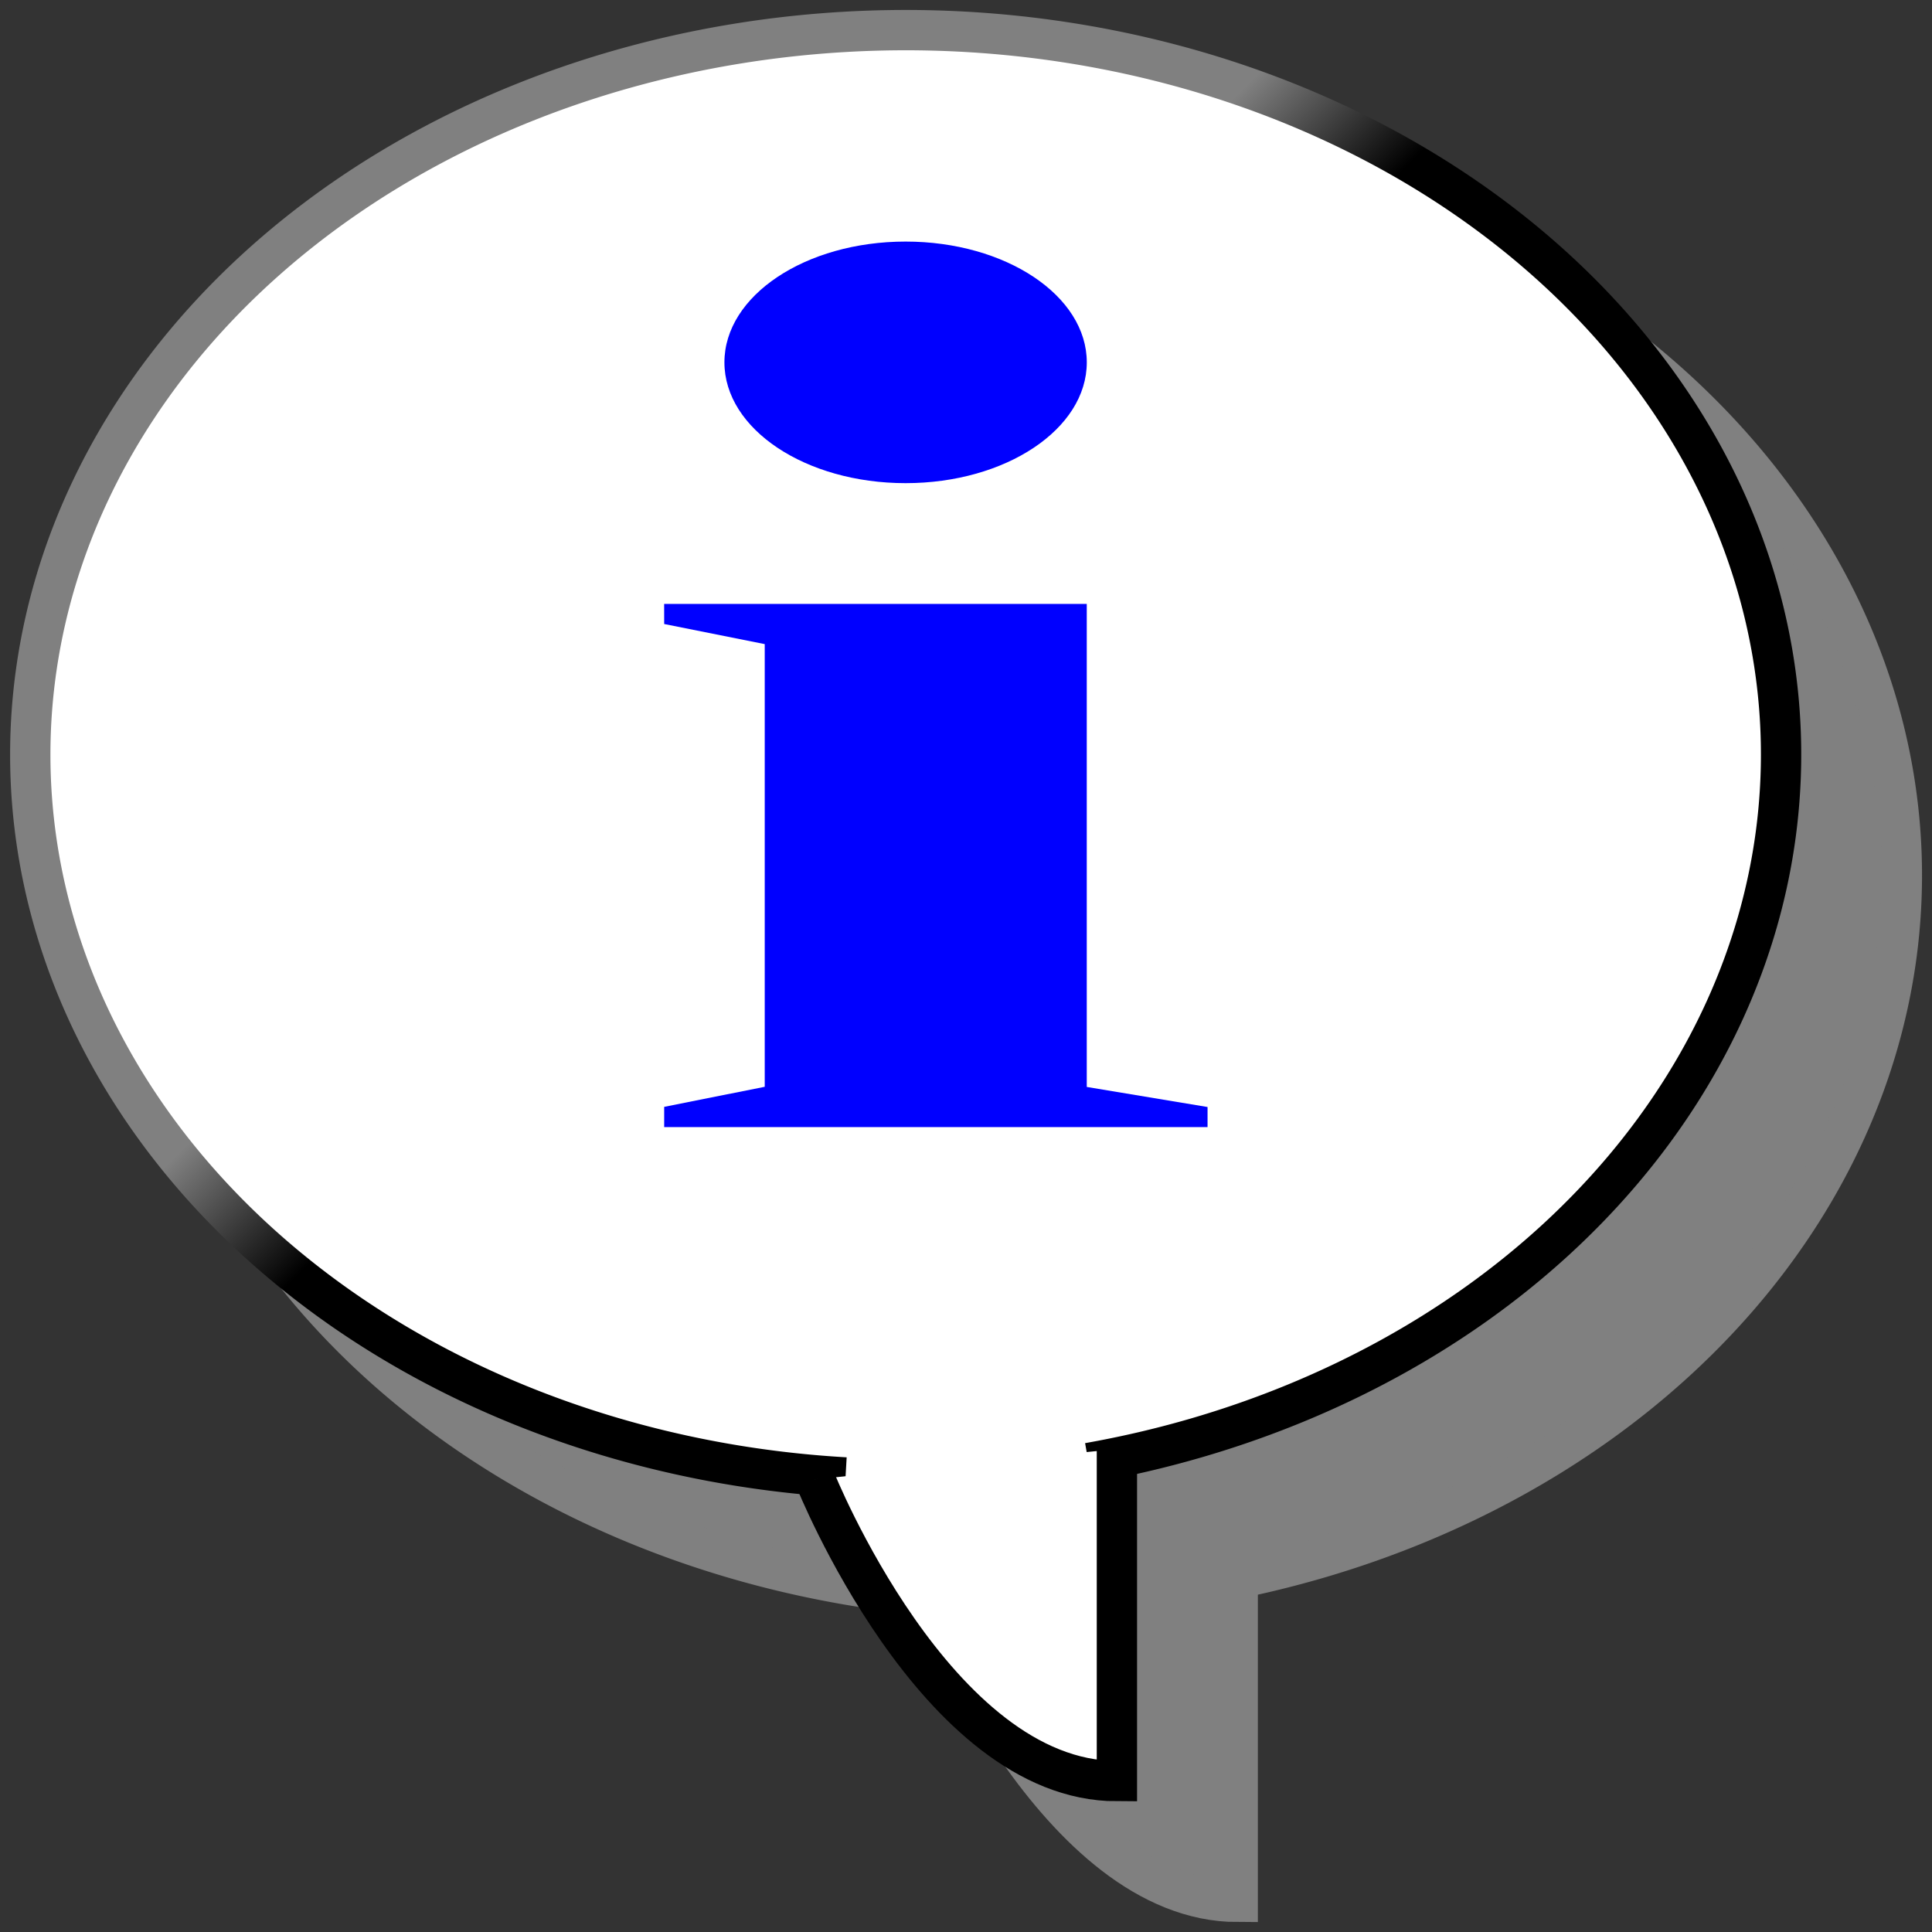 <?xml version="1.0" encoding="UTF-8" standalone="no"?>
<!-- Created with Inkscape (http://www.inkscape.org/) -->

<svg
   xmlns:dc="http://purl.org/dc/elements/1.1/"
   xmlns:cc="http://creativecommons.org/ns#"
   xmlns:rdf="http://www.w3.org/1999/02/22-rdf-syntax-ns#"
   xmlns:svg="http://www.w3.org/2000/svg"
   xmlns="http://www.w3.org/2000/svg"
   xmlns:xlink="http://www.w3.org/1999/xlink"
   xmlns:sodipodi="http://sodipodi.sourceforge.net/DTD/sodipodi-0.dtd"
   xmlns:inkscape="http://www.inkscape.org/namespaces/inkscape"
   width="48"
   height="48"
   viewBox="0 0 12.7 12.7"
   version="1.1"
   id="svg8"
   inkscape:version="0.92.3 (2405546, 2018-03-11)"
   sodipodi:docname="dialog-information.svg">
  <rect x="0" y="0" width="12.7" height="12.7" fill="#333333" stroke="none"/>
  <defs
     id="defs2">
    <linearGradient
       inkscape:collect="always"
       id="linearGradient839">
      <stop
         style="stop-color:#000000;stop-opacity:1;"
         offset="0"
         id="stop835" />
      <stop
         style="stop-color:#808080;stop-opacity:1"
         offset="1"
         id="stop837" />
    </linearGradient>
    <linearGradient
       inkscape:collect="always"
       xlink:href="#linearGradient839"
       id="linearGradient841"
       x1="3.969"
       y1="291.444"
       x2="3.44"
       y2="290.915"
       gradientUnits="userSpaceOnUse"
       gradientTransform="matrix(1.5,0,0,1.5,-3.8831045e-8,-148.48)" />
  </defs>
  <sodipodi:namedview
     id="base"
     pagecolor="#ffffff"
     bordercolor="#666666"
     borderopacity="1.0"
     inkscape:pageopacity="0.0"
     inkscape:pageshadow="2"
     inkscape:zoom="11.2"
     inkscape:cx="14.853837"
     inkscape:cy="20.636853"
     inkscape:document-units="px"
     inkscape:current-layer="layer1"
     showgrid="true"
     units="px"
     inkscape:pagecheckerboard="false"
     inkscape:window-width="1920"
     inkscape:window-height="948"
     inkscape:window-x="0"
     inkscape:window-y="27"
     inkscape:window-maximized="1">
    <inkscape:grid
       type="xygrid"
       id="grid3713"
       empspacing="2"
       spacingx="0.132"
       spacingy="0.132" />
  </sodipodi:namedview>
  <g
     inkscape:label="Layer 1"
     inkscape:groupmode="layer"
     id="layer1"
     transform="translate(0,-284.3)">
    <path
       style="opacity:1;fill:#808080;fill-opacity:1;fill-rule:nonzero;stroke:#808080;stroke-width:0.265;stroke-linecap:butt;stroke-linejoin:miter;stroke-miterlimit:4;stroke-dasharray:none;stroke-opacity:1"
       id="path831-6"
       sodipodi:type="arc"
       sodipodi:cx="6.7465773"
       sodipodi:cy="290.05496"
       sodipodi:rx="5.7544336"
       sodipodi:ry="4.76229"
       sodipodi:start="1.6394943"
       sodipodi:end="1.3602801"
       sodipodi:open="true"
       d="m 6.352,294.806 a 5.754,4.762 0 0 1 -5.359,-4.746 5.754,4.762 0 0 1 5.347,-4.756 5.754,4.762 0 0 1 6.105,4.082 5.754,4.762 0 0 1 -4.495,5.325" />
    <path
       style="opacity:1;fill:#808080;fill-opacity:1;fill-rule:nonzero;stroke:#808080;stroke-width:0.265;stroke-linecap:butt;stroke-linejoin:miter;stroke-miterlimit:4;stroke-dasharray:none;stroke-opacity:1"
       d="m 8.136,294.619 v 2.183 0 c -1.191,0 -1.984,-1.984 -1.984,-1.984"
       id="path833-2"
       inkscape:connector-curvature="0"
       sodipodi:nodetypes="cccc" />
    <path
       style="opacity:1;fill:#ffffff;fill-opacity:1;fill-rule:nonzero;stroke:url(#linearGradient841);stroke-width:0.265;stroke-linecap:butt;stroke-linejoin:miter;stroke-miterlimit:4;stroke-dasharray:none;stroke-opacity:1"
       id="path831"
       sodipodi:type="arc"
       sodipodi:cx="5.9528623"
       sodipodi:cy="289.26123"
       sodipodi:rx="5.7544336"
       sodipodi:ry="4.76229"
       sodipodi:start="1.6394943"
       sodipodi:end="1.3602801"
       sodipodi:open="true"
       d="m 5.558,294.012 a 5.754,4.762 0 0 1 -5.359,-4.746 5.754,4.762 0 0 1 5.347,-4.756 5.754,4.762 0 0 1 6.105,4.082 5.754,4.762 0 0 1 -4.495,5.325" />
    <path
       style="opacity:1;fill:#ffffff;fill-opacity:1;fill-rule:nonzero;stroke:#000000;stroke-width:0.265;stroke-linecap:butt;stroke-linejoin:miter;stroke-miterlimit:4;stroke-dasharray:none;stroke-opacity:1"
       d="m 7.342,293.825 v 2.183 0 c -1.191,0 -1.984,-1.984 -1.984,-1.984"
       id="path833"
       inkscape:connector-curvature="0"
       sodipodi:nodetypes="cccc" />
    <ellipse
       style="opacity:1;fill:#0000ff;fill-opacity:1;fill-rule:nonzero;stroke:none;stroke-width:0.265;stroke-linecap:butt;stroke-linejoin:miter;stroke-miterlimit:4;stroke-dasharray:none;stroke-opacity:1"
       id="path825"
       cx="5.953"
       cy="286.682"
       rx="1.191"
       ry="0.794" />
    <path
       style="opacity:1;fill:#0000ff;fill-opacity:1;fill-rule:nonzero;stroke:none;stroke-width:0.265;stroke-linecap:butt;stroke-linejoin:miter;stroke-miterlimit:4;stroke-dasharray:none;stroke-opacity:1"
       d="m 4.366,291.576 0.661,-0.132 0,-2.91 -0.661,-0.132 -1.928e-4,-0.132 h 2.778 v 3.175 l 0.794,0.132 0,0.132 H 4.63 4.366"
       id="path827"
       inkscape:connector-curvature="0"
       sodipodi:nodetypes="ccccccccccc" />
  </g>
</svg>
